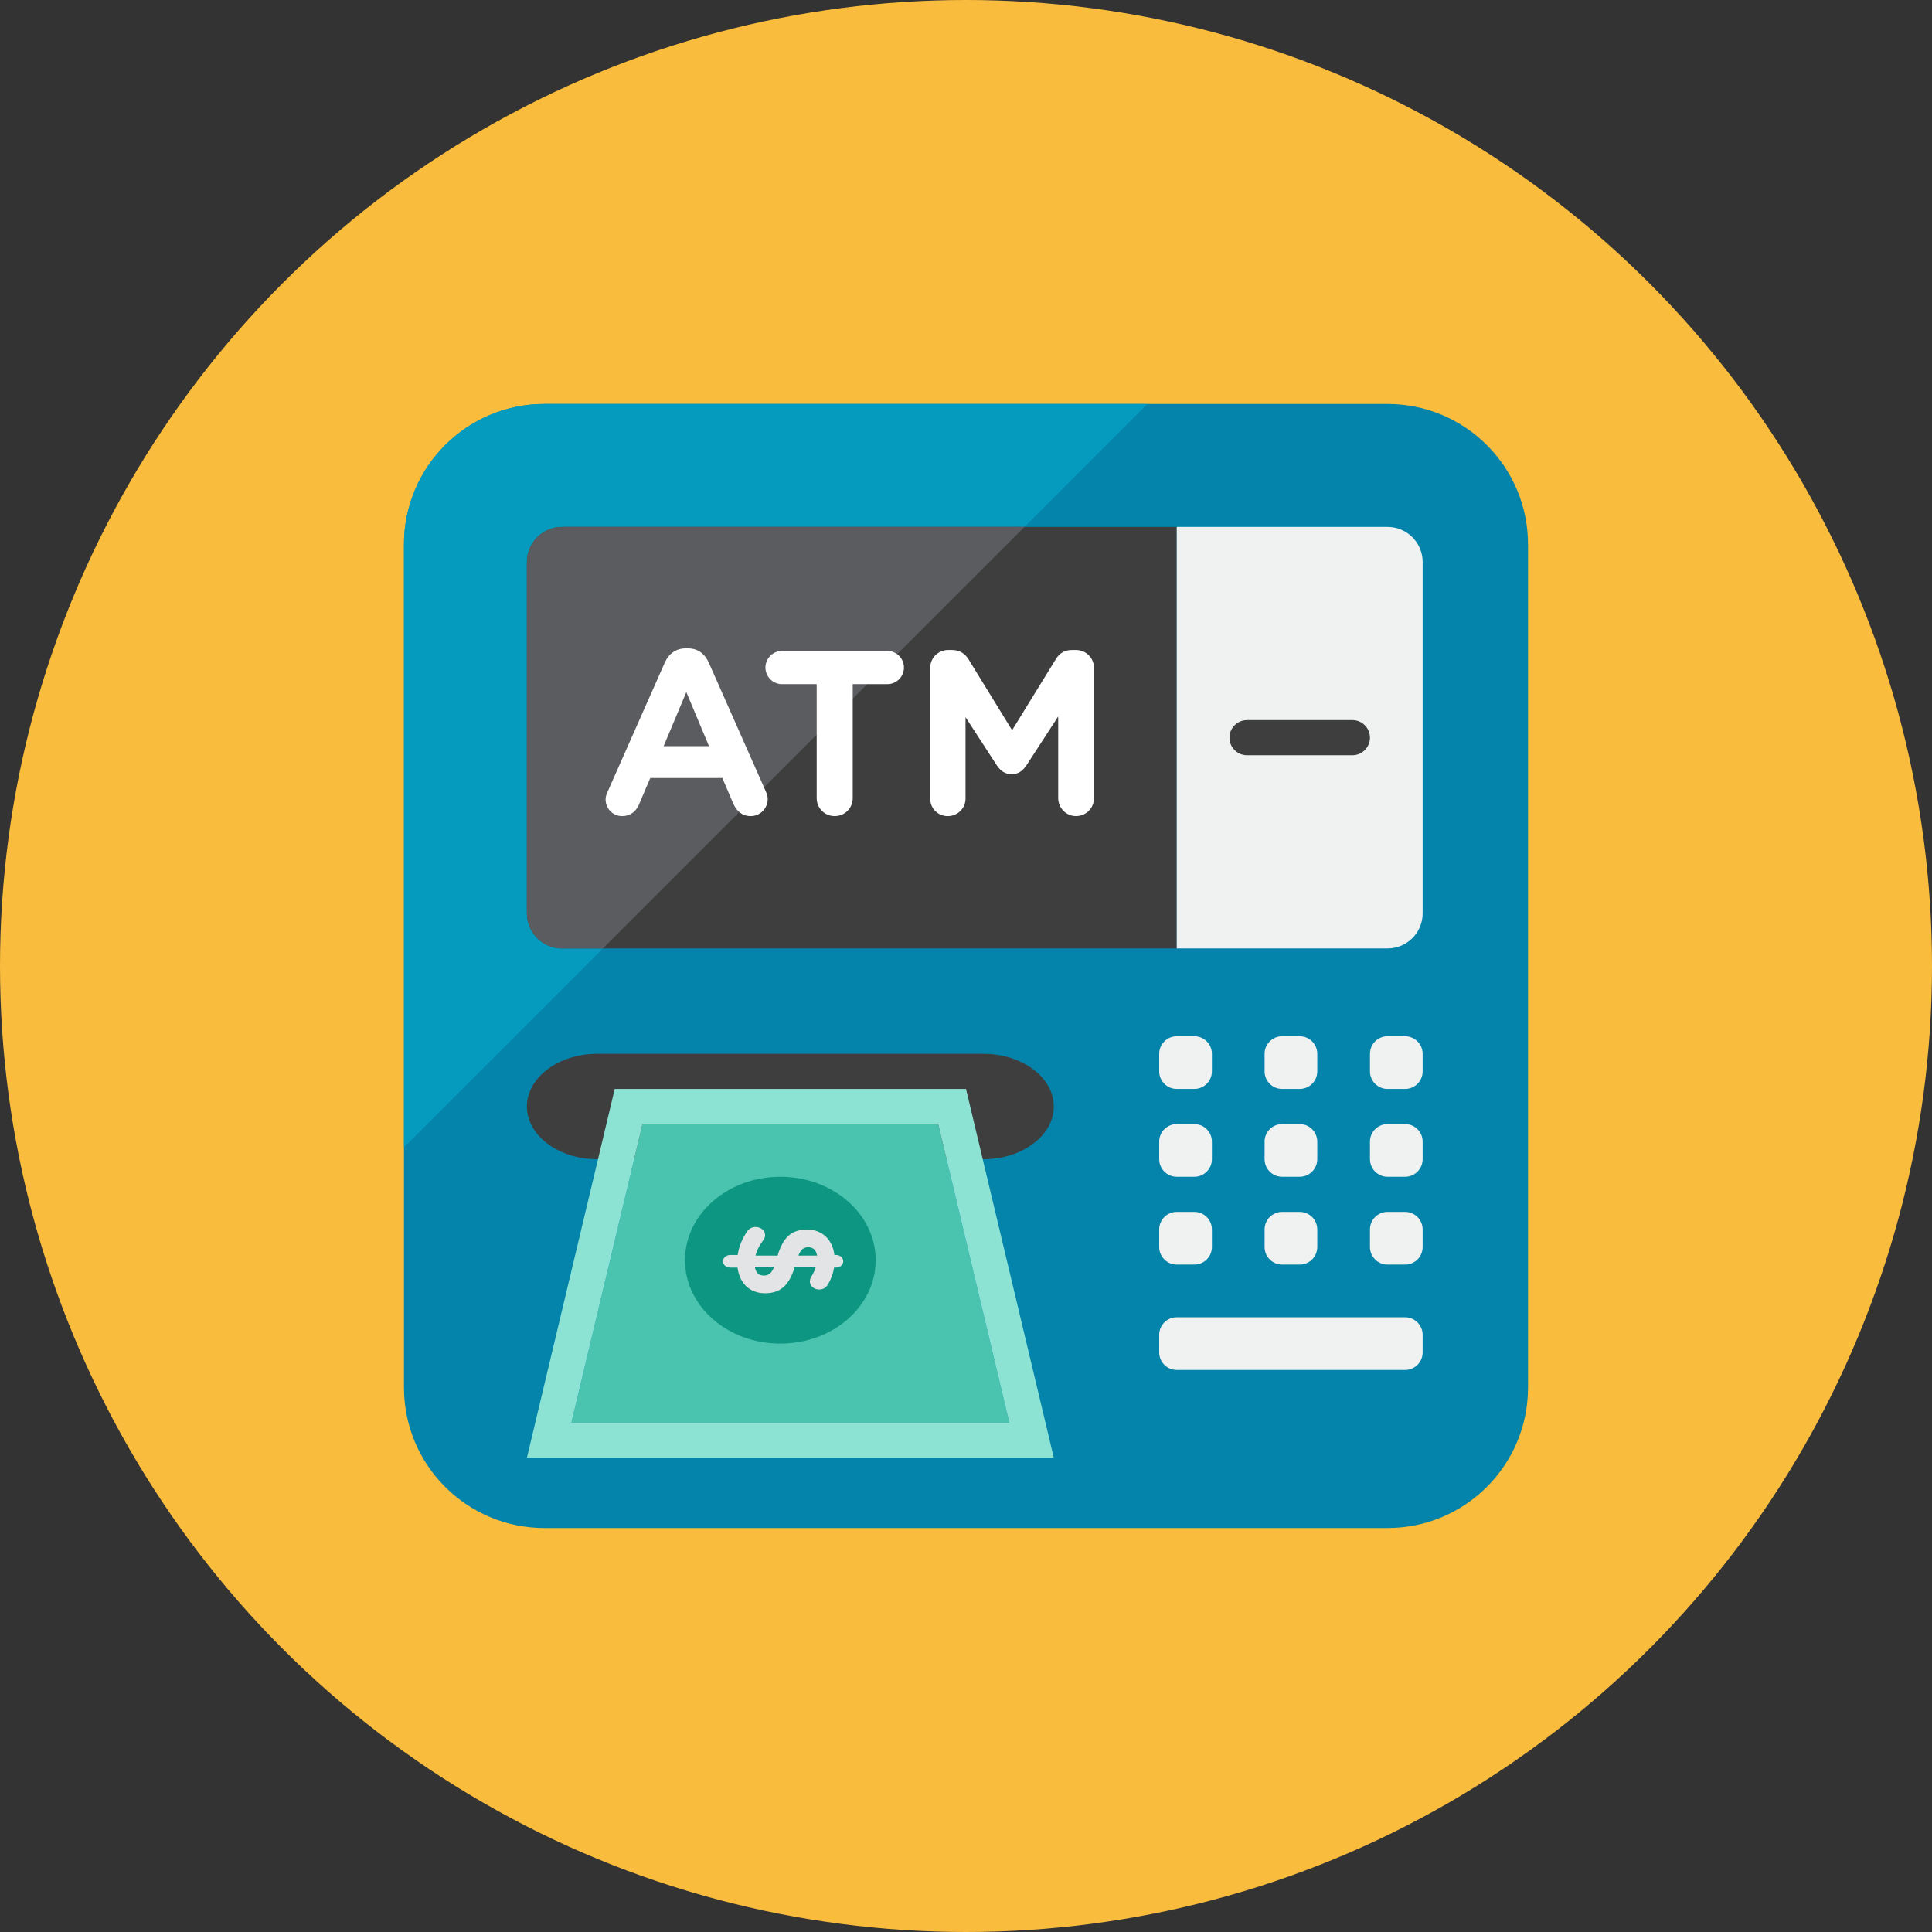 <?xml version="1.0" encoding="iso-8859-1"?>
<!-- Generator: Adobe Illustrator 17.1.0, SVG Export Plug-In . SVG Version: 6.00 Build 0)  -->
<!DOCTYPE svg PUBLIC "-//W3C//DTD SVG 1.0//EN" "http://www.w3.org/TR/2001/REC-SVG-20010904/DTD/svg10.dtd">
<svg version="1.0" xmlns="http://www.w3.org/2000/svg" xmlns:xlink="http://www.w3.org/1999/xlink" x="0px" y="0px" width="110px"
	 height="110px" viewBox="0 0 110 110" style="enable-background:new 0 0 110 110;" xml:space="preserve">
<rect x="0" y="0" width="110" height="110" fill="#333333" stroke="none"/>
<g id="Artboard">
</g>
<g id="Multicolor">
	<circle style="fill:#FABC3D;" cx="55" cy="55" r="55"/>
	<g>
		<path style="fill:#0484AB;" d="M87,79c0,4.418-3.582,8-8,8H31c-4.418,0-8-3.582-8-8V31c0-4.418,3.582-8,8-8h48
			c4.418,0,8,3.582,8,8V79z"/>
		<path style="fill:#059BBF;" d="M65.326,23H31c-4.418,0-8,3.582-8,8v34.326L65.326,23z"/>
		<path style="fill:#3E3E3F;" d="M67,54H32c-1.105,0-2-0.895-2-2V32c0-1.105,0.895-2,2-2h35V54z"/>
		<path style="fill:#3E3E3F;" d="M60,63c0,1.65-1.8,3-4,3H34c-2.2,0-4-1.35-4-3s1.8-3,4-3h22C58.2,60,60,61.35,60,63z"/>
		<path style="fill:#F0F1F1;" d="M67,54h12c1.105,0,2-0.895,2-2V32c0-1.105-0.895-2-2-2H67V54z"/>
		<polygon style="fill:#4AC3AF;" points="57.468,81 53.42,64 36.58,64 32.532,81 		"/>
		<path style="fill:#8CE3D4;" d="M53.42,64l4.048,17H32.532l4.048-17H53.42 M55,62H35l-5,21h30L55,62L55,62z"/>
		<g>
			<g>
				<ellipse style="fill:#0D9681;" cx="44.429" cy="71.75" rx="5.429" ry="4.75"/>
			</g>
			<g>
				<path style="fill:#E2E4E5;" d="M48.011,71.812c0,0.2-0.182,0.358-0.411,0.358h-0.11c-0.063,0.373-0.189,0.704-0.378,1
					c-0.087,0.131-0.237,0.249-0.474,0.249c-0.3,0-0.528-0.207-0.528-0.469c0-0.083,0.023-0.166,0.071-0.241
					c0.119-0.193,0.213-0.386,0.268-0.573h-1.199c-0.323,1.048-0.812,1.497-1.696,1.497s-1.452-0.593-1.562-1.462h-0.418
					c-0.229,0-0.41-0.159-0.41-0.358c0-0.2,0.182-0.359,0.41-0.359h0.426c0.071-0.49,0.269-0.952,0.552-1.359
					c0.103-0.145,0.26-0.234,0.473-0.234c0.308,0,0.537,0.207,0.537,0.476c0,0.089-0.04,0.186-0.103,0.269
					c-0.213,0.29-0.363,0.565-0.442,0.883h1.255c0.308-0.993,0.741-1.483,1.68-1.483c0.868,0,1.452,0.579,1.555,1.448H47.6
					C47.829,71.453,48.011,71.611,48.011,71.812z M44.074,72.135h-1.097c0.055,0.324,0.229,0.49,0.513,0.49
					C43.75,72.625,43.924,72.508,44.074,72.135z M45.455,71.487h1.065c-0.055-0.331-0.245-0.476-0.497-0.476
					C45.778,71.011,45.612,71.108,45.455,71.487z"/>
			</g>
		</g>
		<path style="fill:#3E3E3F;" d="M78,42c0,0.552-0.448,1-1,1h-6c-0.552,0-1-0.448-1-1s0.448-1,1-1h6C77.552,41,78,41.448,78,42z"/>
		<path style="fill:#F0F1F1;" d="M69,61c0,0.552-0.448,1-1,1h-1c-0.552,0-1-0.448-1-1v-1c0-0.552,0.448-1,1-1h1c0.552,0,1,0.448,1,1
			V61z"/>
		<path style="fill:#F0F1F1;" d="M75,61c0,0.552-0.448,1-1,1h-1c-0.552,0-1-0.448-1-1v-1c0-0.552,0.448-1,1-1h1c0.552,0,1,0.448,1,1
			V61z"/>
		<path style="fill:#F0F1F1;" d="M81,61c0,0.552-0.448,1-1,1h-1c-0.552,0-1-0.448-1-1v-1c0-0.552,0.448-1,1-1h1c0.552,0,1,0.448,1,1
			V61z"/>
		<path style="fill:#F0F1F1;" d="M69,66c0,0.552-0.448,1-1,1h-1c-0.552,0-1-0.448-1-1v-1c0-0.552,0.448-1,1-1h1c0.552,0,1,0.448,1,1
			V66z"/>
		<path style="fill:#F0F1F1;" d="M75,66c0,0.552-0.448,1-1,1h-1c-0.552,0-1-0.448-1-1v-1c0-0.552,0.448-1,1-1h1c0.552,0,1,0.448,1,1
			V66z"/>
		<path style="fill:#F0F1F1;" d="M81,66c0,0.552-0.448,1-1,1h-1c-0.552,0-1-0.448-1-1v-1c0-0.552,0.448-1,1-1h1c0.552,0,1,0.448,1,1
			V66z"/>
		<path style="fill:#F0F1F1;" d="M69,71c0,0.552-0.448,1-1,1h-1c-0.552,0-1-0.448-1-1v-1c0-0.552,0.448-1,1-1h1c0.552,0,1,0.448,1,1
			V71z"/>
		<path style="fill:#F0F1F1;" d="M81,77c0,0.552-0.448,1-1,1H67c-0.552,0-1-0.448-1-1v-1c0-0.552,0.448-1,1-1h13
			c0.552,0,1,0.448,1,1V77z"/>
		<path style="fill:#F0F1F1;" d="M75,71c0,0.552-0.448,1-1,1h-1c-0.552,0-1-0.448-1-1v-1c0-0.552,0.448-1,1-1h1c0.552,0,1,0.448,1,1
			V71z"/>
		<path style="fill:#F0F1F1;" d="M81,71c0,0.552-0.448,1-1,1h-1c-0.552,0-1-0.448-1-1v-1c0-0.552,0.448-1,1-1h1c0.552,0,1,0.448,1,1
			V71z"/>
		<path style="fill:#5B5C5F;" d="M32,30c-1.104,0-2,0.896-2,2v20c0,1.104,0.896,2,2,2h2.326l24-24H32z"/>
		<g>
			<path style="fill:#FFFFFF;" d="M34.6,45.067l3.25-7.34c0.226-0.506,0.639-0.812,1.199-0.812h0.12c0.56,0,0.959,0.306,1.186,0.812
				l3.25,7.34c0.066,0.146,0.106,0.28,0.106,0.413c0,0.546-0.426,0.986-0.972,0.986c-0.479,0-0.799-0.28-0.986-0.706l-0.626-1.465
				h-4.103l-0.653,1.532c-0.173,0.4-0.52,0.64-0.945,0.64c-0.533,0-0.946-0.426-0.946-0.959C34.479,45.36,34.533,45.213,34.6,45.067
				z M40.368,42.483l-1.292-3.077l-1.292,3.077H40.368z"/>
			<path style="fill:#FFFFFF;" d="M46.498,38.953h-1.972c-0.52,0-0.945-0.426-0.945-0.946s0.426-0.946,0.945-0.946h5.995
				c0.52,0,0.946,0.426,0.946,0.946s-0.426,0.946-0.946,0.946H48.55v6.487c0,0.573-0.453,1.026-1.026,1.026
				c-0.572,0-1.025-0.453-1.025-1.026V38.953z"/>
			<path style="fill:#FFFFFF;" d="M52.961,38.034c0-0.573,0.453-1.026,1.026-1.026h0.226c0.44,0,0.746,0.227,0.933,0.533
				l2.478,4.036l2.491-4.049c0.213-0.346,0.507-0.52,0.919-0.52h0.227c0.573,0,1.026,0.453,1.026,1.026v7.406
				c0,0.573-0.453,1.026-1.026,1.026c-0.56,0-1.012-0.466-1.012-1.026v-4.649l-1.799,2.771c-0.213,0.32-0.479,0.52-0.853,0.52
				s-0.639-0.2-0.853-0.52l-1.771-2.73v4.636c0,0.559-0.453,0.999-1.013,0.999c-0.559,0-0.999-0.44-0.999-0.999V38.034z"/>
		</g>
	</g>
</g>
</svg>
